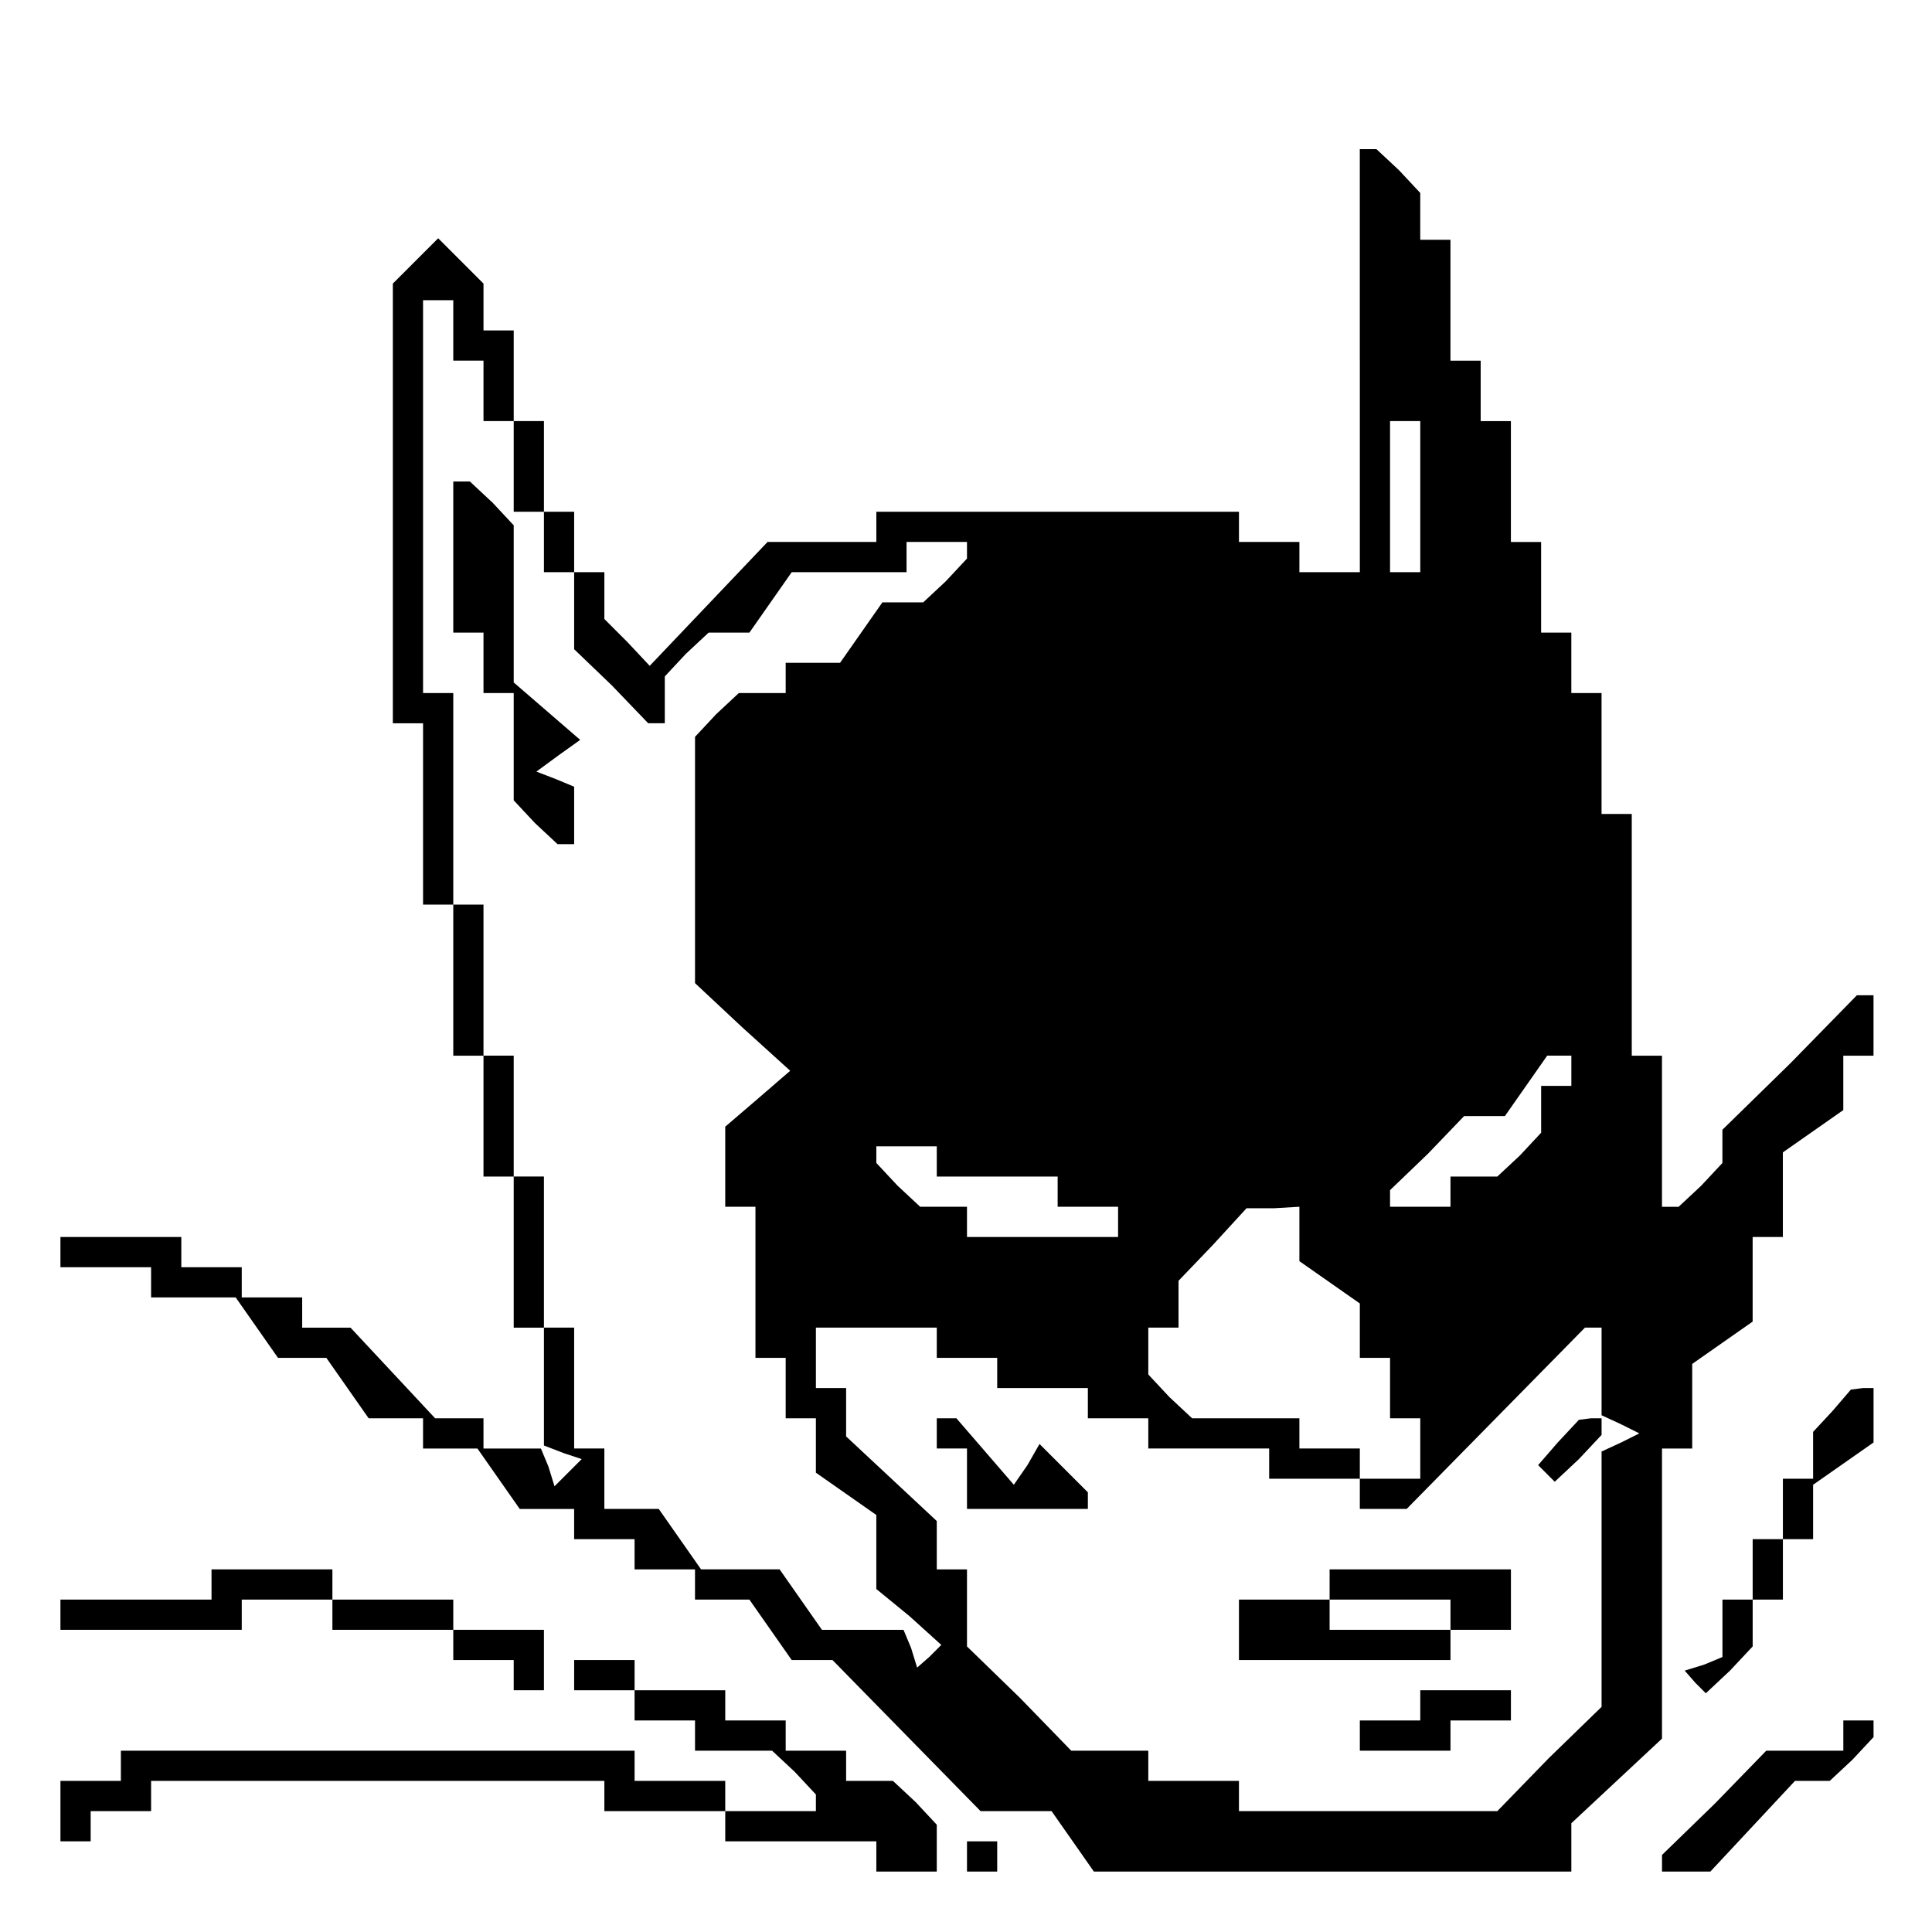 <?xml version="1.0" standalone="no"?>
<!DOCTYPE svg PUBLIC "-//W3C//DTD SVG 20010904//EN"
 "http://www.w3.org/TR/2001/REC-SVG-20010904/DTD/svg10.dtd">
<svg version="1.0" xmlns="http://www.w3.org/2000/svg"
 width="468pt" height="468pt" viewBox="0 0 468 468"
 preserveAspectRatio="xMidYMid meet">
<g transform="translate(0,468) scale(0.366,-0.366)"
fill="#000000" stroke="none">
<path d="M900 1040 l0 -140 -20 0 -20 0 0 10 0 10 -20 0 -20 0 0 10 0 10 -120
0 -120 0 0 -10 0 -10 -36 0 -36 0 -39 -41 -39 -41 -15 16 -15 15 0 15 0 16
-10 0 -10 0 0 20 0 20 -10 0 -10 0 0 30 0 30 -10 0 -10 0 0 30 0 30 -10 0 -10
0 0 16 0 15 -15 15 -15 15 -15 -15 -15 -15 0 -145 0 -146 10 0 10 0 0 -60 0
-60 10 0 10 0 0 -50 0 -50 10 0 10 0 0 -40 0 -40 10 0 10 0 0 -50 0 -50 10 0
10 0 0 -39 0 -39 13 -5 12 -4 -9 -9 -9 -9 -4 13 -5 12 -19 0 -19 0 0 10 0 10
-16 0 -16 0 -28 30 -28 30 -16 0 -16 0 0 10 0 10 -20 0 -20 0 0 10 0 10 -20 0
-20 0 0 10 0 10 -40 0 -40 0 0 -10 0 -10 30 0 30 0 0 -10 0 -10 28 0 28 0 14
-20 14 -20 16 0 16 0 14 -20 14 -20 18 0 18 0 0 -10 0 -10 18 0 18 0 14 -20
14 -20 18 0 18 0 0 -10 0 -10 20 0 20 0 0 -10 0 -10 20 0 20 0 0 -10 0 -10 18
0 18 0 14 -20 14 -20 14 0 13 0 49 -50 49 -50 23 0 24 0 14 -20 14 -20 158 0
158 0 0 16 0 16 30 28 30 28 0 96 0 96 10 0 10 0 0 28 0 28 20 14 20 14 0 28
0 28 10 0 10 0 0 28 0 28 20 14 20 14 0 18 0 18 10 0 10 0 0 20 0 20 -5 0 -6
0 -44 -45 -45 -44 0 -11 0 -11 -14 -15 -15 -14 -5 0 -6 0 0 50 0 50 -10 0 -10
0 0 80 0 80 -10 0 -10 0 0 40 0 40 -10 0 -10 0 0 20 0 20 -10 0 -10 0 0 30 0
30 -10 0 -10 0 0 40 0 40 -10 0 -10 0 0 20 0 20 -10 0 -10 0 0 40 0 40 -10 0
-10 0 0 16 0 15 -14 15 -15 14 -5 0 -6 0 0 -140z m-600 20 l0 -20 10 0 10 0 0
-20 0 -20 10 0 10 0 0 -30 0 -30 10 0 10 0 0 -20 0 -20 10 0 10 0 0 -25 0 -26
25 -24 24 -25 6 0 5 0 0 16 0 15 14 15 15 14 13 0 14 0 14 20 14 20 38 0 38 0
0 10 0 10 20 0 20 0 0 -6 0 -5 -14 -15 -15 -14 -13 0 -14 0 -14 -20 -14 -20
-18 0 -18 0 0 -10 0 -10 -16 0 -15 0 -15 -14 -14 -15 0 -81 0 -82 31 -29 32
-29 -22 -19 -21 -18 0 -27 0 -26 10 0 10 0 0 -50 0 -50 10 0 10 0 0 -20 0 -20
10 0 10 0 0 -18 0 -18 20 -14 20 -14 0 -25 0 -24 22 -18 21 -19 -8 -8 -8 -7
-4 13 -5 12 -27 0 -27 0 -14 20 -14 20 -26 0 -26 0 -14 20 -14 20 -18 0 -18 0
0 20 0 20 -10 0 -10 0 0 40 0 40 -10 0 -10 0 0 50 0 50 -10 0 -10 0 0 40 0 40
-10 0 -10 0 0 50 0 50 -10 0 -10 0 0 70 0 70 -10 0 -10 0 0 130 0 130 10 0 10
0 0 -20z m640 -110 l0 -50 -10 0 -10 0 0 50 0 50 10 0 10 0 0 -50z m100 -380
l0 -10 -10 0 -10 0 0 -16 0 -15 -14 -15 -15 -14 -15 0 -16 0 0 -10 0 -10 -20
0 -20 0 0 5 0 6 25 24 24 25 13 0 14 0 14 20 14 20 8 0 8 0 0 -10z m-420 -60
l0 -10 40 0 40 0 0 -10 0 -10 20 0 20 0 0 -10 0 -10 -50 0 -50 0 0 10 0 10
-16 0 -15 0 -15 14 -14 15 0 5 0 6 20 0 20 0 0 -10z m240 -48 l0 -18 20 -14
20 -14 0 -18 0 -18 10 0 10 0 0 -20 0 -20 10 0 10 0 0 -20 0 -20 -20 0 -20 0
0 10 0 10 -20 0 -20 0 0 10 0 10 -36 0 -35 0 -15 14 -14 15 0 15 0 16 10 0 10
0 0 15 0 16 23 24 22 24 18 0 17 1 0 -18z m-240 -72 l0 -10 20 0 20 0 0 -10 0
-10 30 0 30 0 0 -10 0 -10 20 0 20 0 0 -10 0 -10 40 0 40 0 0 -10 0 -10 30 0
30 0 0 -10 0 -10 16 0 15 0 59 60 59 60 5 0 6 0 0 -29 0 -29 13 -6 12 -6 -12
-6 -13 -6 0 -84 0 -85 -35 -34 -34 -35 -86 0 -85 0 0 10 0 10 -30 0 -30 0 0
10 0 10 -25 0 -26 0 -34 35 -35 34 0 26 0 25 -10 0 -10 0 0 16 0 16 -30 28
-30 28 0 16 0 16 -10 0 -10 0 0 20 0 20 40 0 40 0 0 -10z"/>
<path d="M300 910 l0 -50 10 0 10 0 0 -20 0 -20 10 0 10 0 0 -36 0 -35 14 -15
15 -14 5 0 6 0 0 19 0 19 -12 5 -13 5 15 11 14 10 -22 19 -22 19 0 52 0 52
-14 15 -15 14 -5 0 -6 0 0 -50z"/>
<path d="M620 330 l0 -10 10 0 10 0 0 -20 0 -20 40 0 40 0 0 6 0 5 -16 16 -16
16 -8 -14 -9 -13 -19 22 -19 22 -7 0 -6 0 0 -10z"/>
<path d="M1031 324 l-13 -15 6 -6 5 -5 16 15 15 16 0 5 0 6 -7 0 -8 -1 -14
-15z"/>
<path d="M880 230 l0 -10 -30 0 -30 0 0 -20 0 -20 70 0 70 0 0 10 0 10 20 0
20 0 0 20 0 20 -60 0 -60 0 0 -10z m80 -20 l0 -10 -40 0 -40 0 0 10 0 10 40 0
40 0 0 -10z"/>
<path d="M940 150 l0 -10 -20 0 -20 0 0 -10 0 -10 30 0 30 0 0 10 0 10 20 0
20 0 0 10 0 10 -30 0 -30 0 0 -10z"/>
<path d="M1213 345 l-13 -14 0 -16 0 -15 -10 0 -10 0 0 -20 0 -20 -10 0 -10 0
0 -20 0 -20 -10 0 -10 0 0 -19 0 -19 -12 -5 -13 -4 7 -8 7 -7 16 15 15 16 0
15 0 16 10 0 10 0 0 20 0 20 10 0 10 0 0 18 0 18 20 14 20 14 0 18 0 18 -7 0
-8 -1 -12 -14z"/>
<path d="M140 230 l0 -10 -50 0 -50 0 0 -10 0 -10 60 0 60 0 0 10 0 10 30 0
30 0 0 -10 0 -10 40 0 40 0 0 -10 0 -10 20 0 20 0 0 -10 0 -10 10 0 10 0 0 20
0 20 -30 0 -30 0 0 10 0 10 -40 0 -40 0 0 10 0 10 -40 0 -40 0 0 -10z"/>
<path d="M380 170 l0 -10 20 0 20 0 0 -10 0 -10 20 0 20 0 0 -10 0 -10 26 0
25 0 15 -14 14 -15 0 -5 0 -6 -30 0 -30 0 0 10 0 10 -30 0 -30 0 0 10 0 10
-170 0 -170 0 0 -10 0 -10 -20 0 -20 0 0 -20 0 -20 10 0 10 0 0 10 0 10 20 0
20 0 0 10 0 10 150 0 150 0 0 -10 0 -10 40 0 40 0 0 -10 0 -10 50 0 50 0 0
-10 0 -10 20 0 20 0 0 16 0 15 -14 15 -15 14 -15 0 -16 0 0 10 0 10 -20 0 -20
0 0 10 0 10 -20 0 -20 0 0 10 0 10 -30 0 -30 0 0 10 0 10 -20 0 -20 0 0 -10z"/>
<path d="M1220 130 l0 -10 -25 0 -26 0 -34 -35 -35 -34 0 -6 0 -5 16 0 16 0
28 30 28 30 12 0 11 0 15 14 14 15 0 5 0 6 -10 0 -10 0 0 -10z"/>
<path d="M640 50 l0 -10 10 0 10 0 0 10 0 10 -10 0 -10 0 0 -10z"/>
</g>
</svg>
